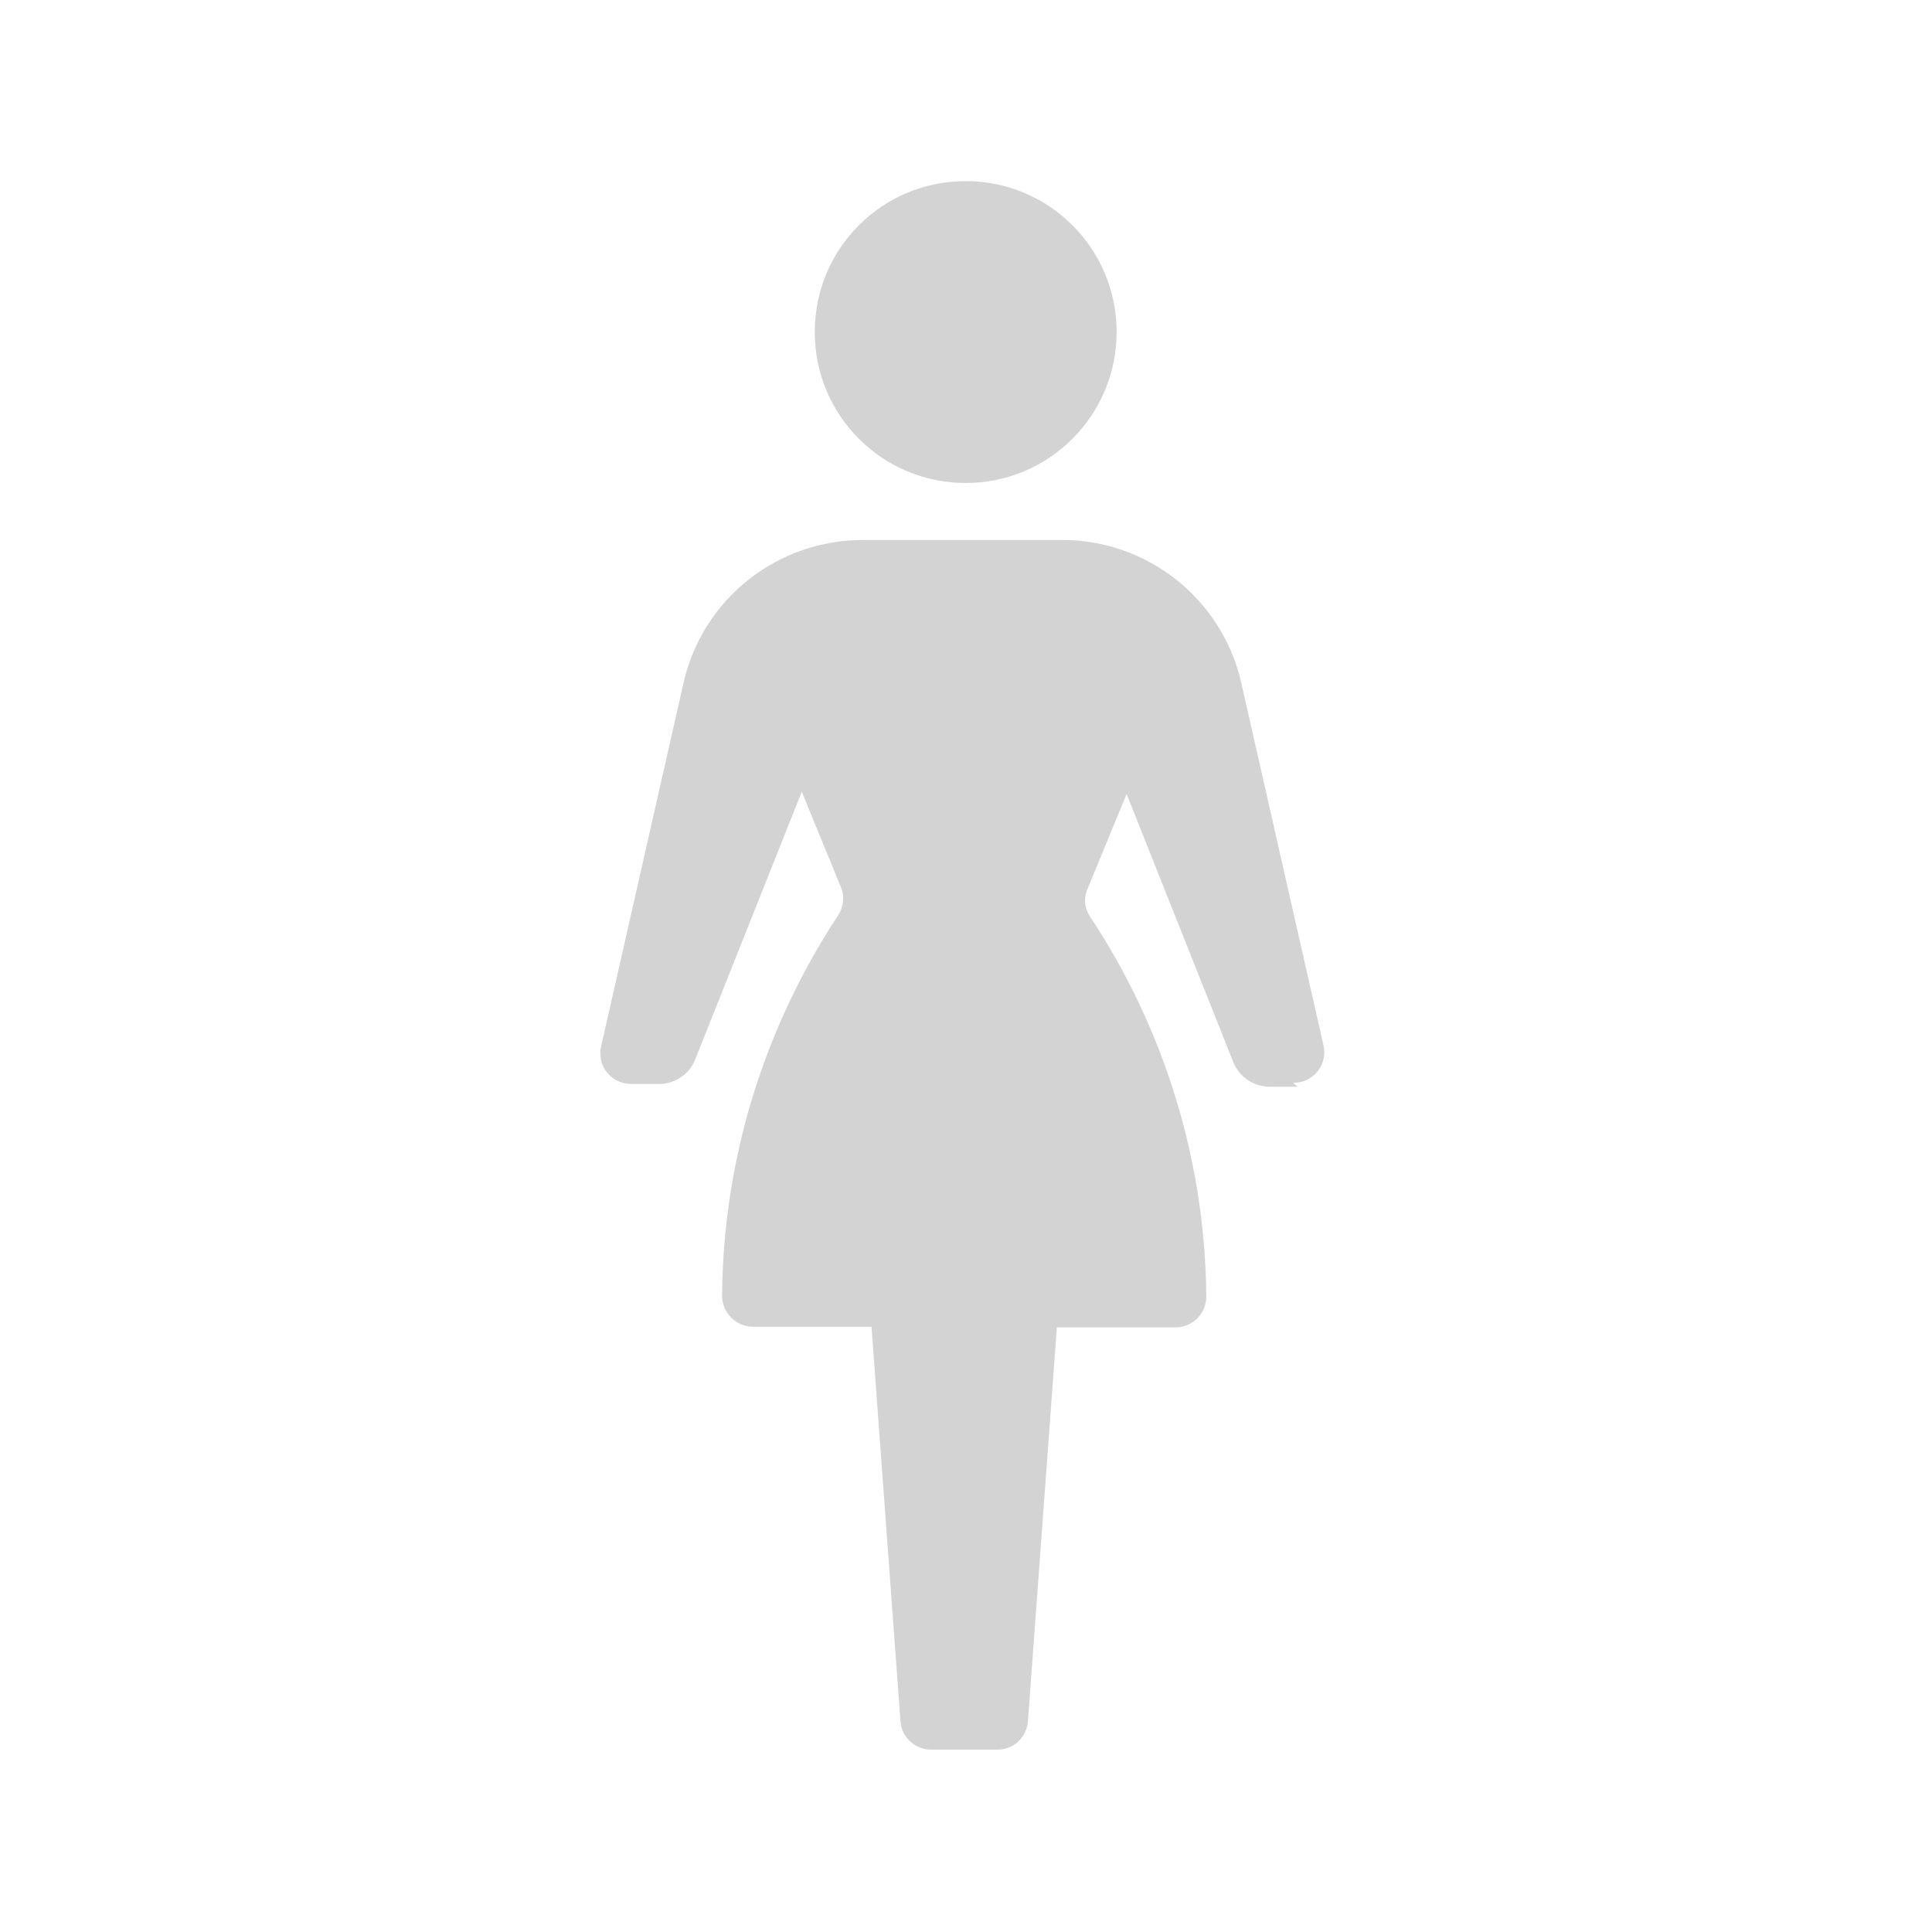 <svg xmlns="http://www.w3.org/2000/svg" viewBox="0 0 64 64">
  <path fill-rule="evenodd" d="M42.98 36h-.92v0c-.53 0-1-.32-1.2-.8l-3.54-8.9L36 29.51v0c-.11.29-.06.61.12.87v0c2.46 3.72 3.8 8.08 3.84 12.55v0c.01.55-.42 1.02-.98 1.04 -.01 0-.02 0-.03 0h-3.94l-.96 13.07v0c-.05.52-.49.93-1.02.92h-2.18v0c-.54 0-.98-.41-1.02-.93l-.96-13.08h-3.94v0c-.56-.01-1.01-.47-1.01-1.03 0-.01 0-.02 0-.03l0-.001c.04-4.47 1.38-8.83 3.84-12.56l0-.001c.17-.26.22-.59.12-.88l-1.32-3.22 -3.54 8.89v0c-.2.48-.67.79-1.19.79h-.92v0c-.56 0-1.02-.44-1.02-1 -.01-.08 0-.16.02-.23l2.74-12.09h-.001c.65-2.78 3.13-4.72 5.98-4.7h6.5v0c2.84-.03 5.33 1.92 5.98 4.69l2.74 12.08h-.001c.11.54-.23 1.07-.78 1.19 -.08.01-.15.02-.23.02ZM31.99 16v0c-2.77 0-5-2.24-5-5 0-2.77 2.23-5 5-5 2.76 0 5 2.23 5 5v0c0 2.76-2.24 5-5 5Z" fill="#D3D3D3"/>
</svg>